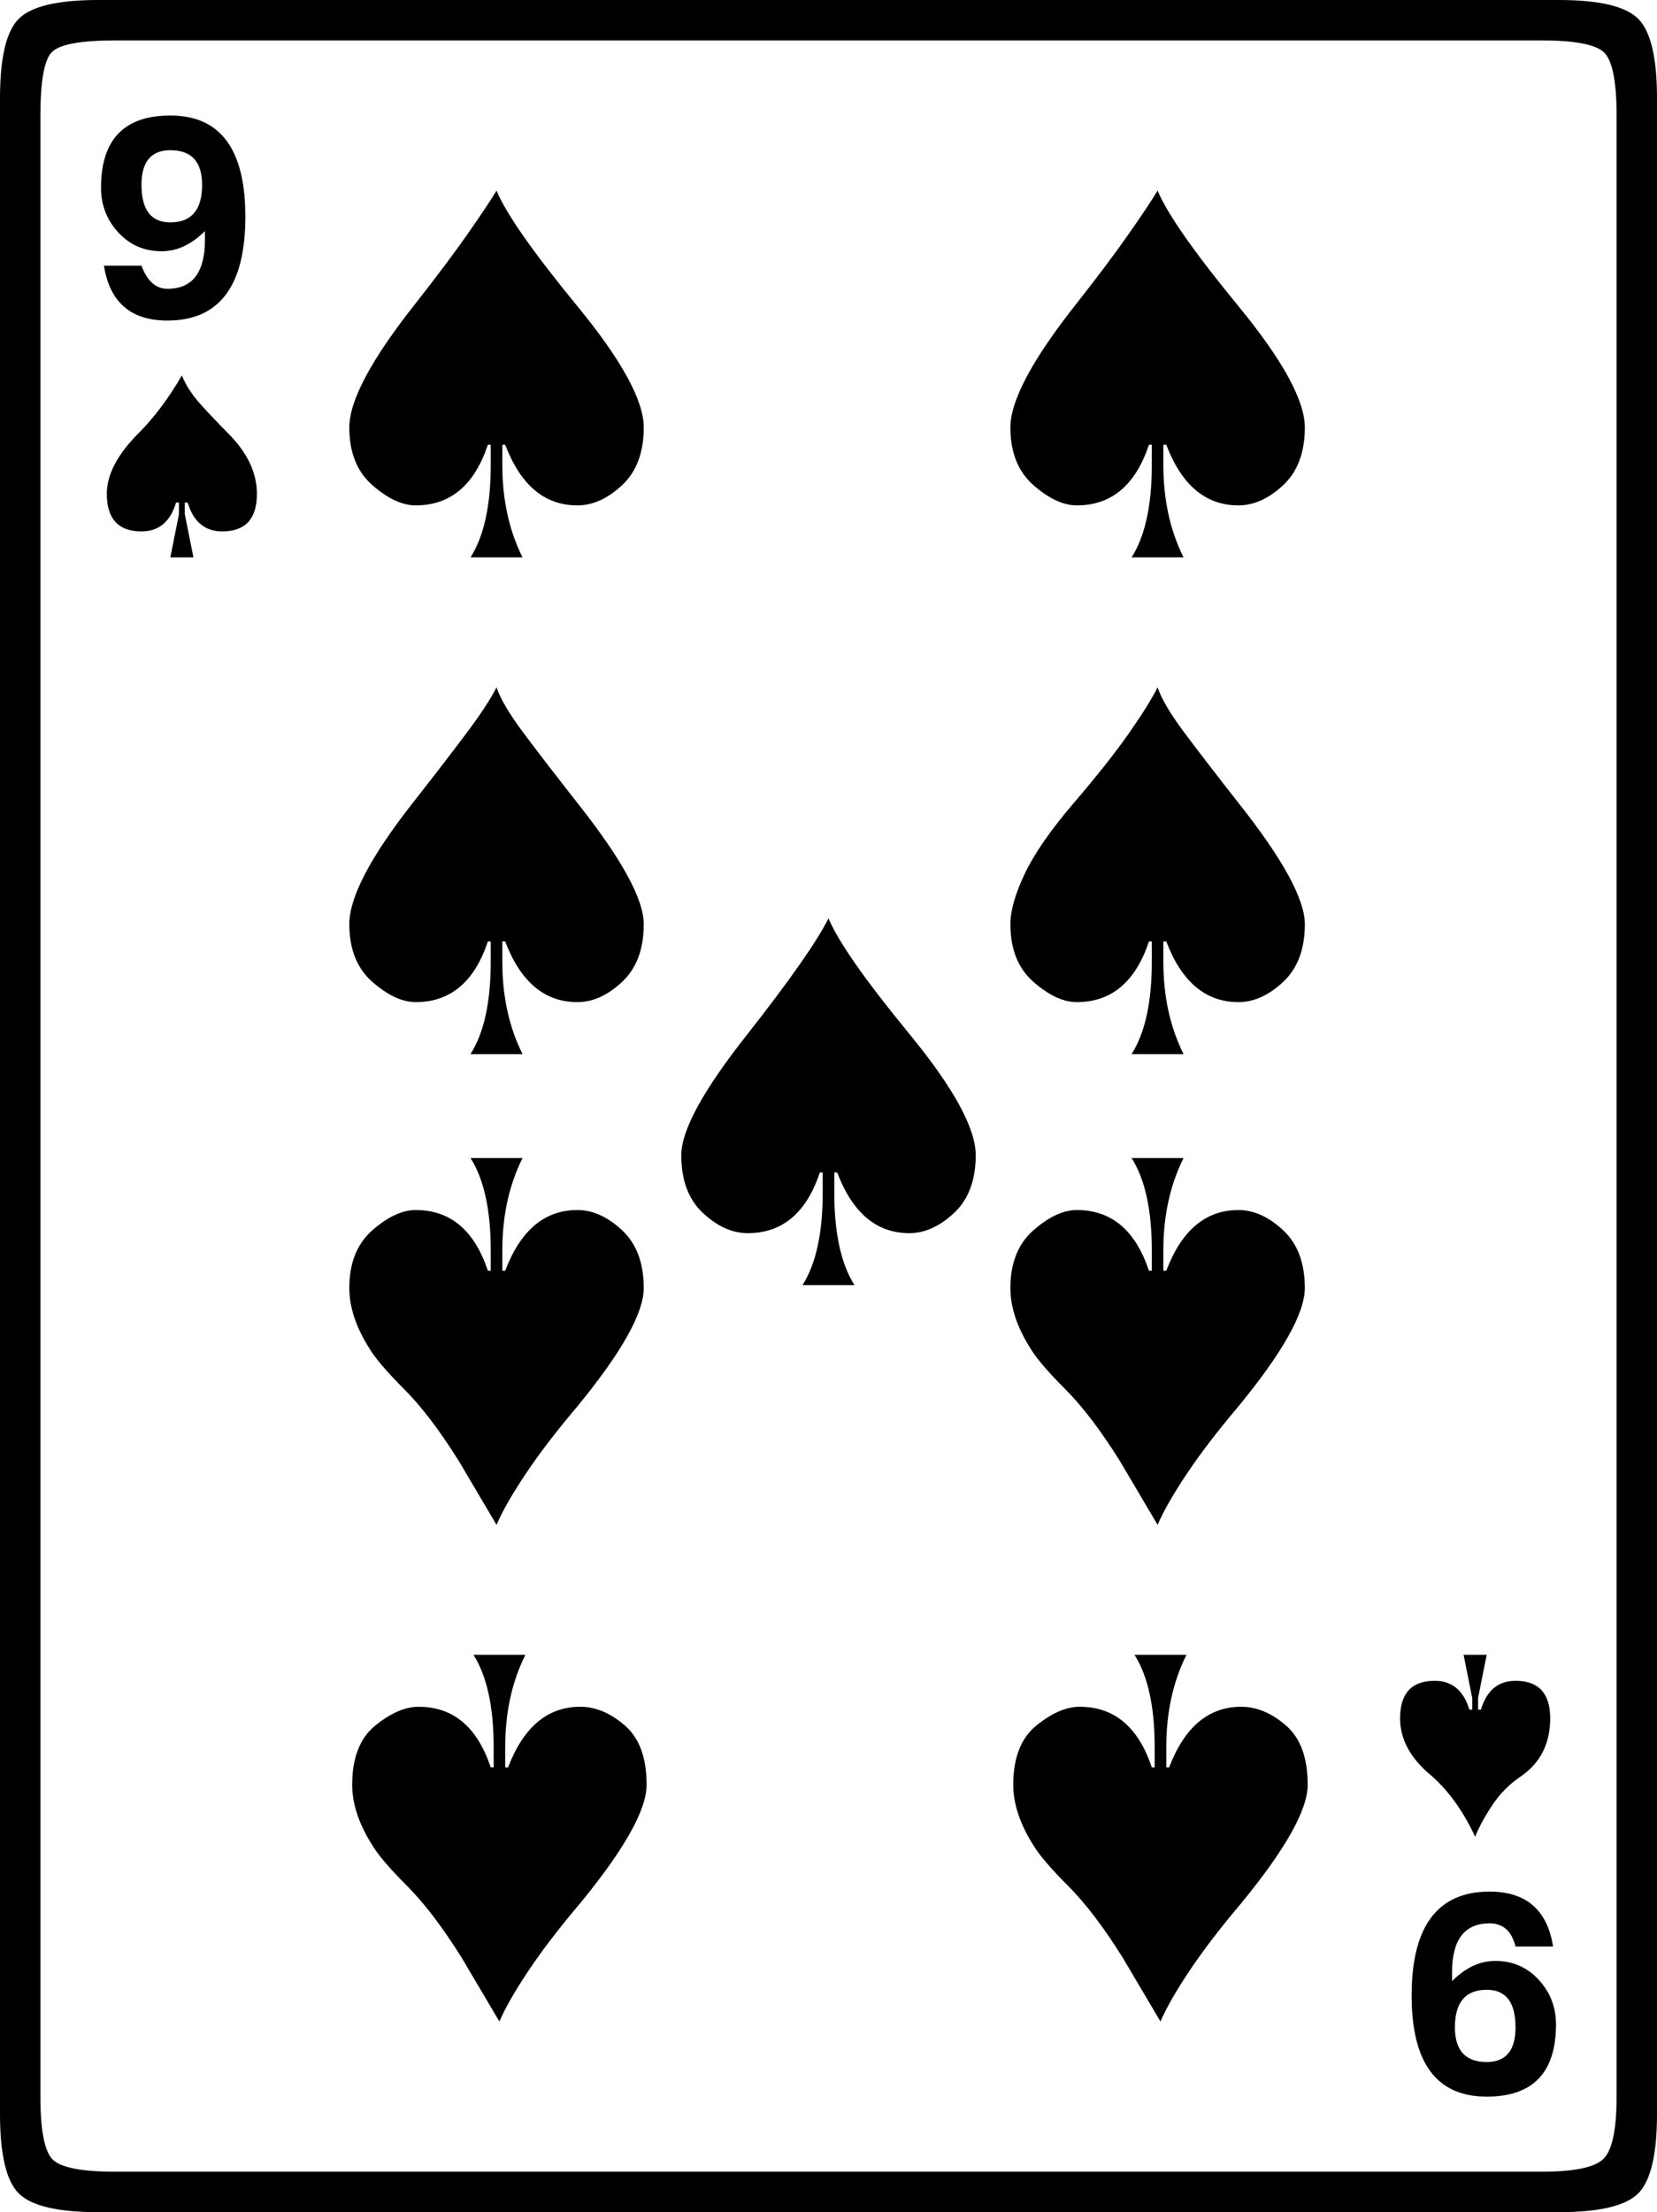 <?xml version="1.0" encoding="UTF-8" standalone="no"?>
<svg
   width="495.938pt"
   height="661.828pt"
   viewBox="0 0 495.938 661.828"
   version="1.1"
   id="svg35417"
   sodipodi:docname="PLAYING CARD NINE OF SPADES.svg"
   inkscape:version="1.1.1 (3bf5ae0d25, 2021-09-20)"
   xmlns:inkscape="http://www.inkscape.org/namespaces/inkscape"
   xmlns:sodipodi="http://sodipodi.sourceforge.net/DTD/sodipodi-0.dtd"
   xmlns:xlink="http://www.w3.org/1999/xlink"
   xmlns="http://www.w3.org/2000/svg"
   xmlns:svg="http://www.w3.org/2000/svg">
  <sodipodi:namedview
     id="namedview35419"
     pagecolor="#505050"
     bordercolor="#eeeeee"
     borderopacity="1"
     inkscape:pageshadow="0"
     inkscape:pageopacity="0"
     inkscape:pagecheckerboard="0"
     inkscape:document-units="pt"
     showgrid="false"
     inkscape:zoom="0.46963588"
     inkscape:cx="331.10758"
     inkscape:cy="450.3489"
     inkscape:window-width="1366"
     inkscape:window-height="705"
     inkscape:window-x="-8"
     inkscape:window-y="-8"
     inkscape:window-maximized="1"
     inkscape:current-layer="svg35417" />
  <defs
     id="defs35398">
    <g
       id="g35393">
      <symbol
         overflow="visible"
         id="glyph0-0">
        <path
           style="stroke:none"
           d=""
           id="path35381" />
      </symbol>
      <symbol
         overflow="visible"
         id="glyph0-1">
        <path
           style="stroke:none"
           d=""
           id="path35384" />
      </symbol>
      <symbol
         overflow="visible"
         id="glyph1-0">
        <path
           style="stroke:none"
           d="M 82.078,0 V -616.891 H 436.312 V 0 Z M 126.141,-44.062 H 393.125 V -572.828 H 126.141 Z m 0,0"
           id="path35387" />
      </symbol>
      <symbol
         overflow="visible"
         id="glyph1-1">
        <path
           style="stroke:none"
           d="M 73.438,0 C 61.344,0 53.418,-1.867 49.672,-5.609 45.93,-9.355 44.062,-17.281 44.062,-29.375 v -603.078 c 0,-12.09 1.867,-20.008 5.609,-23.75 3.746,-3.746 11.672,-5.625 23.766,-5.625 H 510.625 c 12.09,0 20.008,1.879 23.75,5.625 3.746,3.742 5.625,11.66 5.625,23.75 V -29.375 c 0,12.094 -1.879,20.02 -5.625,23.766 C 530.633,-1.867 522.715,0 510.625,0 Z m 5.188,-12.094 h 426.812 c 9.789,0 15.984,-1.297 18.578,-3.891 2.59,-2.59 3.891,-8.785 3.891,-18.578 v -592.703 c 0,-10.363 -1.301,-16.695 -3.891,-19 -2.594,-2.309 -8.789,-3.469 -18.578,-3.469 H 78.625 c -10.367,0 -16.707,1.16 -19.016,3.469 -2.305,2.305 -3.453,8.637 -3.453,19 V -34.562 c 0,9.793 1.148,15.988 3.453,18.578 2.309,2.594 8.648,3.891 19.016,3.891 z m 15.547,-553.828 c -10.938,0 -17.273,-5.473 -19,-16.422 H 86.406 c 1.715,4.617 4.305,6.922 7.766,6.922 7.488,0 11.234,-4.895 11.234,-14.688 v -2.594 c -4.031,4.031 -8.352,6.047 -12.953,6.047 -5.188,0 -9.512,-1.867 -12.969,-5.609 -3.461,-3.746 -5.188,-8.211 -5.188,-13.391 0,-14.402 6.914,-21.609 20.75,-21.609 14.965,0 22.453,10.082 22.453,30.234 0,20.742 -7.777,31.109 -23.328,31.109 z m 0.875,-29.375 c 6.332,0 9.5,-3.742 9.5,-11.234 0,-6.902 -3.168,-10.359 -9.5,-10.359 -5.762,0 -8.641,3.457 -8.641,10.359 0,7.492 2.879,11.234 8.641,11.234 z M 382.75,-495.078 c 4.027,-6.332 6.047,-15.547 6.047,-27.641 v -6.047 h -0.859 c -4.031,12.094 -11.23,18.141 -21.594,18.141 -4.043,0 -8.367,-2.016 -12.969,-6.047 -4.605,-4.027 -6.906,-9.789 -6.906,-17.281 0,-8.059 6.625,-20.445 19.875,-37.156 6.332,-8.059 11.516,-14.973 15.547,-20.734 4.027,-5.758 6.91,-10.078 8.641,-12.953 2.871,6.906 10.938,18.43 24.188,34.562 13.246,16.125 19.875,28.223 19.875,36.281 0,7.492 -2.164,13.254 -6.484,17.281 -4.324,4.031 -8.789,6.047 -13.391,6.047 -9.793,0 -16.992,-6.047 -21.594,-18.141 h -0.875 v 6.047 c 0,10.367 2.016,19.582 6.047,27.641 z m -197.859,0 c 4.027,-6.332 6.047,-15.547 6.047,-27.641 v -6.047 h -0.859 c -4.031,12.094 -11.23,18.141 -21.594,18.141 -4.031,0 -8.355,-2.016 -12.969,-6.047 -4.605,-4.027 -6.906,-9.789 -6.906,-17.281 0,-8.059 6.625,-20.445 19.875,-37.156 6.332,-8.059 11.516,-14.973 15.547,-20.734 4.027,-5.758 6.91,-10.078 8.641,-12.953 2.871,6.906 10.938,18.43 24.188,34.562 13.246,16.125 19.875,28.223 19.875,36.281 0,7.492 -2.164,13.254 -6.484,17.281 -4.312,4.031 -8.777,6.047 -13.391,6.047 -9.793,0 -16.992,-6.047 -21.594,-18.141 h -0.859 v 6.047 c 0,10.367 2.016,19.582 6.047,27.641 z m -89.844,0 2.578,-12.953 v -3.453 h -0.859 c -1.73,5.762 -5.184,8.641 -10.359,8.641 -6.918,0 -10.375,-3.742 -10.375,-11.234 0,-5.758 3.164,-11.805 9.5,-18.141 4.613,-4.613 8.938,-10.375 12.969,-17.281 1.145,2.875 3.016,5.758 5.609,8.641 2.59,2.875 5.328,5.758 8.203,8.641 5.758,5.762 8.641,11.809 8.641,18.141 0,7.492 -3.457,11.234 -10.359,11.234 -5.188,0 -8.648,-2.879 -10.375,-8.641 h -0.859 v 3.453 l 2.594,12.953 z M 382.75,-346.469 c 4.027,-6.332 6.047,-15.547 6.047,-27.641 v -6.047 h -0.859 c -4.031,12.094 -11.23,18.141 -21.594,18.141 -4.043,0 -8.367,-2.016 -12.969,-6.047 -4.605,-4.027 -6.906,-9.789 -6.906,-17.281 0,-4.027 1.438,-9.066 4.312,-15.109 2.883,-6.051 7.781,-13.109 14.688,-21.172 6.914,-8.07 12.391,-14.988 16.422,-20.75 4.027,-5.758 6.91,-10.363 8.641,-13.812 1.145,3.449 3.879,8.055 8.203,13.812 4.32,5.762 9.648,12.68 15.984,20.75 13.246,16.699 19.875,28.793 19.875,36.281 0,7.492 -2.164,13.254 -6.484,17.281 -4.324,4.031 -8.789,6.047 -13.391,6.047 -9.793,0 -16.992,-6.047 -21.594,-18.141 h -0.875 v 6.047 c 0,10.367 2.016,19.582 6.047,27.641 z m -197.859,0 c 4.027,-6.332 6.047,-15.547 6.047,-27.641 v -6.047 h -0.859 c -4.031,12.094 -11.23,18.141 -21.594,18.141 -4.031,0 -8.355,-2.016 -12.969,-6.047 -4.605,-4.027 -6.906,-9.789 -6.906,-17.281 0,-8.059 6.332,-20.156 19,-36.281 6.34,-8.07 11.672,-14.988 15.984,-20.75 4.32,-5.758 7.348,-10.363 9.078,-13.812 1.152,3.449 3.891,8.055 8.203,13.812 4.32,5.762 9.648,12.68 15.984,20.75 13.246,16.699 19.875,28.793 19.875,36.281 0,7.492 -2.164,13.254 -6.484,17.281 -4.312,4.031 -8.777,6.047 -13.391,6.047 -9.793,0 -16.992,-6.047 -21.594,-18.141 h -0.859 v 6.047 c 0,10.367 2.016,19.582 6.047,27.641 z m 99.359,69.125 c 4.027,-6.332 6.047,-15.547 6.047,-27.641 v -6.062 h -0.859 c -4.031,12.105 -11.23,18.156 -21.594,18.156 -4.617,0 -9.086,-2.016 -13.406,-6.047 -4.312,-4.027 -6.469,-9.789 -6.469,-17.281 0,-7.488 6.625,-19.586 19.875,-36.297 12.664,-16.121 20.727,-27.645 24.188,-34.562 2.883,6.918 10.945,18.441 24.188,34.562 13.246,16.137 19.875,28.238 19.875,36.297 0,7.492 -2.164,13.254 -6.484,17.281 -4.312,4.031 -8.777,6.047 -13.391,6.047 -9.793,0 -16.992,-6.051 -21.594,-18.156 h -0.859 v 6.062 c 0,12.094 2.016,21.309 6.047,27.641 z m 106.281,71.719 -11.234,-19.016 c -5.762,-9.215 -11.238,-16.414 -16.422,-21.594 -5.18,-5.184 -8.633,-9.223 -10.359,-12.109 -4.031,-6.332 -6.047,-12.379 -6.047,-18.141 0,-7.488 2.301,-13.25 6.906,-17.281 4.602,-4.027 8.926,-6.047 12.969,-6.047 10.363,0 17.562,6.055 21.594,18.156 h 0.859 v -6.062 c 0,-12.09 -2.02,-21.305 -6.047,-27.641 h 15.547 c -4.031,8.062 -6.047,17.277 -6.047,27.641 v 6.062 h 0.875 c 4.602,-12.102 11.801,-18.156 21.594,-18.156 4.602,0 9.066,2.02 13.391,6.047 4.32,4.031 6.484,9.793 6.484,17.281 0,7.492 -6.629,19.301 -19.875,35.422 -6.336,7.492 -11.52,14.262 -15.547,20.312 -4.031,6.043 -6.914,11.086 -8.641,15.125 z m -197.859,0 -11.234,-19.016 c -5.762,-9.215 -11.238,-16.414 -16.422,-21.594 -5.18,-5.184 -8.633,-9.223 -10.359,-12.109 -4.031,-6.332 -6.047,-12.379 -6.047,-18.141 0,-7.488 2.301,-13.25 6.906,-17.281 4.613,-4.027 8.938,-6.047 12.969,-6.047 10.363,0 17.562,6.055 21.594,18.156 h 0.859 v -6.062 c 0,-12.09 -2.02,-21.305 -6.047,-27.641 h 15.562 c -4.031,8.062 -6.047,17.277 -6.047,27.641 v 6.062 h 0.859 c 4.602,-12.102 11.801,-18.156 21.594,-18.156 4.613,0 9.078,2.02 13.391,6.047 4.32,4.031 6.484,9.793 6.484,17.281 0,7.492 -6.629,19.301 -19.875,35.422 -6.336,7.492 -11.52,14.262 -15.547,20.312 -4.031,6.043 -6.914,11.086 -8.641,15.125 z m 198.719,148.594 -11.234,-19 c -5.762,-9.215 -11.238,-16.414 -16.422,-21.594 -5.18,-5.184 -8.633,-9.223 -10.359,-12.109 -4.031,-6.332 -6.047,-12.379 -6.047,-18.141 0,-8.059 2.301,-13.961 6.906,-17.703 4.613,-3.746 8.938,-5.625 12.969,-5.625 10.363,0 17.562,6.051 21.594,18.141 h 0.859 v -6.047 c 0,-12.09 -2.02,-21.305 -6.047,-27.641 h 15.562 c -4.031,8.062 -6.047,17.277 -6.047,27.641 v 6.047 h 0.859 c 4.602,-12.09 11.801,-18.141 21.594,-18.141 4.613,0 9.078,1.879 13.391,5.625 4.32,3.742 6.484,9.645 6.484,17.703 0,7.492 -6.629,19.301 -19.875,35.422 -6.336,7.492 -11.52,14.262 -15.547,20.312 -4.031,6.043 -6.914,11.082 -8.641,15.109 z m -197.859,0 -11.234,-19 c -5.762,-9.215 -11.238,-16.414 -16.422,-21.594 -5.18,-5.184 -8.633,-9.223 -10.359,-12.109 -4.031,-6.332 -6.047,-12.379 -6.047,-18.141 0,-8.059 2.301,-13.961 6.906,-17.703 4.613,-3.746 8.938,-5.625 12.969,-5.625 10.363,0 17.562,6.051 21.594,18.141 h 0.875 v -6.047 c 0,-12.09 -2.02,-21.305 -6.047,-27.641 h 15.547 c -4.031,8.062 -6.047,17.277 -6.047,27.641 v 6.047 h 0.859 c 4.613,-12.09 11.816,-18.141 21.609,-18.141 4.602,0 9.062,1.879 13.375,5.625 4.32,3.742 6.484,9.645 6.484,17.703 0,7.492 -6.621,19.301 -19.859,35.422 -6.344,7.492 -11.535,14.262 -15.562,20.312 -4.031,6.043 -6.914,11.082 -8.641,15.109 z M 485.562,-112.312 c -3.449,-7.488 -7.77,-13.539 -12.953,-18.156 -6.336,-5.176 -9.5,-10.938 -9.5,-17.281 0,-7.477 3.453,-11.219 10.359,-11.219 5.184,0 8.645,2.879 10.375,8.625 h 0.859 v -3.453 L 482.109,-166.75 h 6.922 l -2.594,12.953 v 3.453 h 0.859 c 1.727,-5.746 5.18,-8.625 10.359,-8.625 6.914,0 10.375,3.742 10.375,11.219 0,7.492 -2.883,13.254 -8.641,17.281 -3.461,2.305 -6.34,5.184 -8.641,8.641 -2.305,3.461 -4.035,6.633 -5.188,9.516 z m 3.469,77.75 c -14.98,0 -22.469,-10.078 -22.469,-30.234 0,-20.738 7.773,-31.109 23.328,-31.109 10.934,0 17.27,5.477 19,16.422 h -11.234 c -1.148,-4.613 -3.738,-6.922 -7.766,-6.922 -7.492,0 -11.234,4.898 -11.234,14.688 v 2.594 c 4.027,-4.027 8.348,-6.047 12.953,-6.047 5.184,0 9.508,1.879 12.969,5.625 3.457,3.742 5.188,8.207 5.188,13.391 0,14.398 -6.914,21.594 -20.734,21.594 z m 0,-10.359 c 5.746,0 8.625,-3.457 8.625,-10.375 0,-7.488 -2.879,-11.234 -8.625,-11.234 -6.344,0 -9.516,3.746 -9.516,11.234 0,6.918 3.172,10.375 9.516,10.375 z m 0,0"
           id="path35390" />
      </symbol>
    </g>
    <clipPath
       id="clip1">
      <path
         d="M 0,0 H 651.969 V 793.699 H 0 Z m 0,0"
         id="path35395" />
    </clipPath>
  </defs>
  <g
     style="fill:#000000;fill-opacity:1"
     id="g35406"
     transform="translate(-77.851,-59.363)">
    <use
       xlink:href="#glyph0-1"
       x="32.513"
       y="735.392"
       id="use35404"
       width="100%"
       height="100%" />
  </g>
  <g
     style="fill:#000000;fill-opacity:1"
     id="g35410"
     transform="translate(-77.851,-59.363)">
    <use
       xlink:href="#glyph0-1"
       x="324.397"
       y="735.392"
       id="use35408"
       width="100%"
       height="100%" />
  </g>
  <g
     style="fill:#000000;fill-opacity:1"
     id="g35414"
     transform="translate(-77.851,-59.363)">
    <use
       xlink:href="#glyph1-1"
       x="33.789"
       y="721.191"
       id="use35412"
       width="100%"
       height="100%" />
  </g>
</svg>
